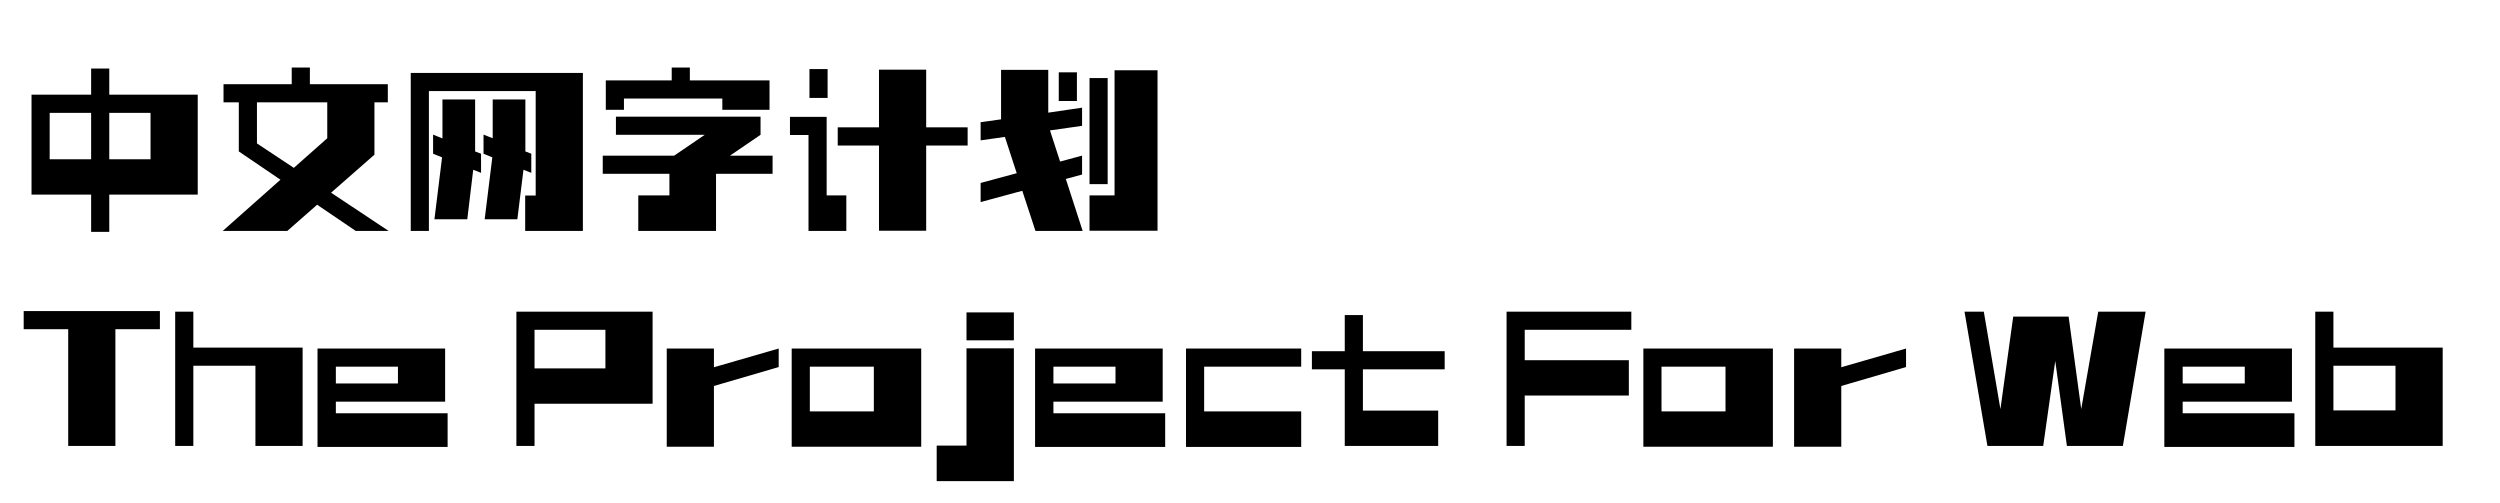 <svg xmlns="http://www.w3.org/2000/svg" width="1570.32" height="316"><path d="M57.24 43.04L57.24 59.48L19.80 59.48L19.80 122.24L57.24 122.24L57.24 145.64L68.64 145.64L68.64 122.24L124.20 122.24L124.20 59.48L68.64 59.48L68.64 43.04ZM31.20 70.88L57.24 70.88L57.24 100.04L31.20 100.04ZM94.56 100.04L68.64 100.04L68.64 70.88L94.56 70.88ZM183.24 42.44L183.24 52.88L140.40 52.88L140.40 64.28L150 64.28L150 95.12L176.16 112.88L139.92 145.04L180.48 145.04L199.20 128.60L223.44 145.04L244.08 145.04L207.96 121.04L235.20 97.16L235.20 64.28L243.60 64.28L243.60 52.88L194.64 52.88L194.64 42.44ZM161.40 64.28L205.56 64.28L205.56 86.84L184.56 105.44L161.40 90.08ZM336.48 122.84L329.88 122.84L329.88 145.04L366.12 145.04L366.12 45.80L258 45.80L258 145.04L269.40 145.04L269.40 57.20L336.48 57.20ZM302.16 96.56L298.44 95.12L298.44 62.48L277.92 62.48L277.92 86.96L272.04 84.56L272.04 96.56L277.68 98.84L272.88 137.72L293.52 137.72L297.24 106.64L302.16 108.56ZM333.72 96.56L330 95.12L330 62.48L309.48 62.48L309.48 86.84L303.72 84.56L303.72 96.56L309.24 98.84L304.44 137.72L324.96 137.72L328.80 106.64L333.72 108.56ZM485.28 97.76L458.52 97.76L477.72 84.68L477.72 73.28L386.88 73.28L386.88 84.68L442.68 84.68L423.48 97.76L378.60 97.76L378.60 109.16L420.48 109.16L420.48 122.72L400.92 122.72L400.92 145.04L449.76 145.04L449.76 109.16L485.28 109.16ZM421.92 42.44L421.92 50.48L380.52 50.48L380.52 68.96L391.92 68.96L391.92 61.88L453.72 61.88L453.72 68.96L483.36 68.96L483.36 50.48L433.32 50.48L433.32 42.44ZM552.12 43.76L552.12 80L526.20 80L526.20 91.40L552.12 91.40L552.12 144.92L581.76 144.92L581.76 91.40L607.80 91.40L607.80 80L581.76 80L581.76 43.76ZM496.20 73.40L496.20 84.80L507.84 84.80L507.84 145.04L531.60 145.04L531.60 122.72L519.24 122.72L519.24 73.40ZM508.44 43.40L508.44 61.52L519.84 61.52L519.84 43.40ZM679.68 67.64L658.44 70.76L658.44 43.88L628.80 43.88L628.80 74.96L615.96 76.76L615.96 88.16L631.20 86L638.64 108.80L615.96 114.92L615.96 126.92L642.12 119.84L650.40 145.04L680.04 145.04L669.48 112.40L679.68 109.64L679.68 97.76L665.88 101.48L659.52 81.92L679.68 79.04ZM727.08 44.12L727.08 144.92L684.36 144.92L684.36 122.72L700.08 122.72L700.08 44.12ZM695.76 49.04L695.76 115.64L684.36 115.64L684.36 49.04ZM665.04 45.44L665.04 63.44L676.44 63.44L676.44 45.44Z"/><path d="M100.44 195.40L14.88 195.40L14.88 206.80L42.84 206.80L42.84 280.12L72.48 280.12L72.48 206.80L100.44 206.80ZM121.44 218.32L121.44 195.76L110.04 195.76L110.04 280.12L121.44 280.12L121.44 229.72L160.44 229.72L160.44 280.12L190.08 280.12L190.08 218.32ZM199.44 280.72L281.16 280.72L281.16 259.60L210.96 259.60L210.96 252.28L279.60 252.28L279.60 218.92L199.44 218.92ZM210.96 240.88L210.96 230.32L249.96 230.32L249.96 240.88ZM324.36 195.76L324.36 280.12L335.76 280.12L335.76 253.60L409.92 253.60L409.92 195.76ZM335.76 207.16L380.28 207.16L380.28 231.40L335.76 231.40ZM489.12 218.92L448.44 230.68L448.44 218.92L418.80 218.92L418.80 280.60L448.44 280.60L448.44 242.44L489.12 230.56ZM548.88 258.40L508.68 258.40L508.68 230.32L548.88 230.32ZM578.64 280.60L578.64 218.92L497.28 218.92L497.28 280.60ZM607.08 218.80L607.08 279.88L588.36 279.88L588.36 302.20L636.84 302.20L636.84 218.80ZM607.08 196.24L607.08 213.76L636.84 213.76L636.84 196.24ZM650.16 280.72L731.88 280.72L731.88 259.60L661.68 259.60L661.68 252.28L730.32 252.28L730.32 218.92L650.16 218.92ZM661.68 240.88L661.68 230.32L700.68 230.32L700.68 240.88ZM817.32 218.92L744.96 218.92L744.96 280.72L817.32 280.72L817.32 258.40L756.36 258.40L756.36 230.32L817.32 230.32ZM844.68 197.92L844.68 220.60L824.04 220.60L824.04 232L844.68 232L844.68 280.12L903.36 280.12L903.36 257.92L856.08 257.92L856.08 232L907.44 232L907.44 220.60L856.08 220.60L856.08 197.92ZM1023.12 226.24L957.72 226.24L957.72 207.16L1024.68 207.16L1024.68 195.76L946.32 195.76L946.32 280.12L957.72 280.12L957.72 248.44L1023.12 248.44ZM1083.84 258.40L1043.64 258.40L1043.64 230.32L1083.84 230.32ZM1113.60 280.60L1113.60 218.92L1032.24 218.92L1032.24 280.60ZM1197.24 218.92L1156.56 230.68L1156.56 218.92L1126.92 218.92L1126.92 280.60L1156.56 280.60L1156.56 242.44L1197.24 230.56ZM1283.40 280.12L1290.96 226.72L1298.28 280.12L1333.44 280.12L1347.72 195.76L1317.96 195.76L1307.28 256.96L1299.36 198.88L1264.56 198.88L1256.52 256.96L1246.08 195.76L1233.96 195.76L1248.36 280.12ZM1359.48 280.72L1441.20 280.72L1441.20 259.60L1371 259.60L1371 252.28L1439.64 252.28L1439.64 218.92L1359.48 218.92ZM1371 240.88L1371 230.32L1410 230.32L1410 240.88ZM1454.28 195.76L1454.28 280.12L1534.32 280.12L1534.32 218.32L1465.68 218.32L1465.68 195.76ZM1504.68 229.72L1504.68 257.80L1465.68 257.80L1465.68 229.72Z"/></svg>